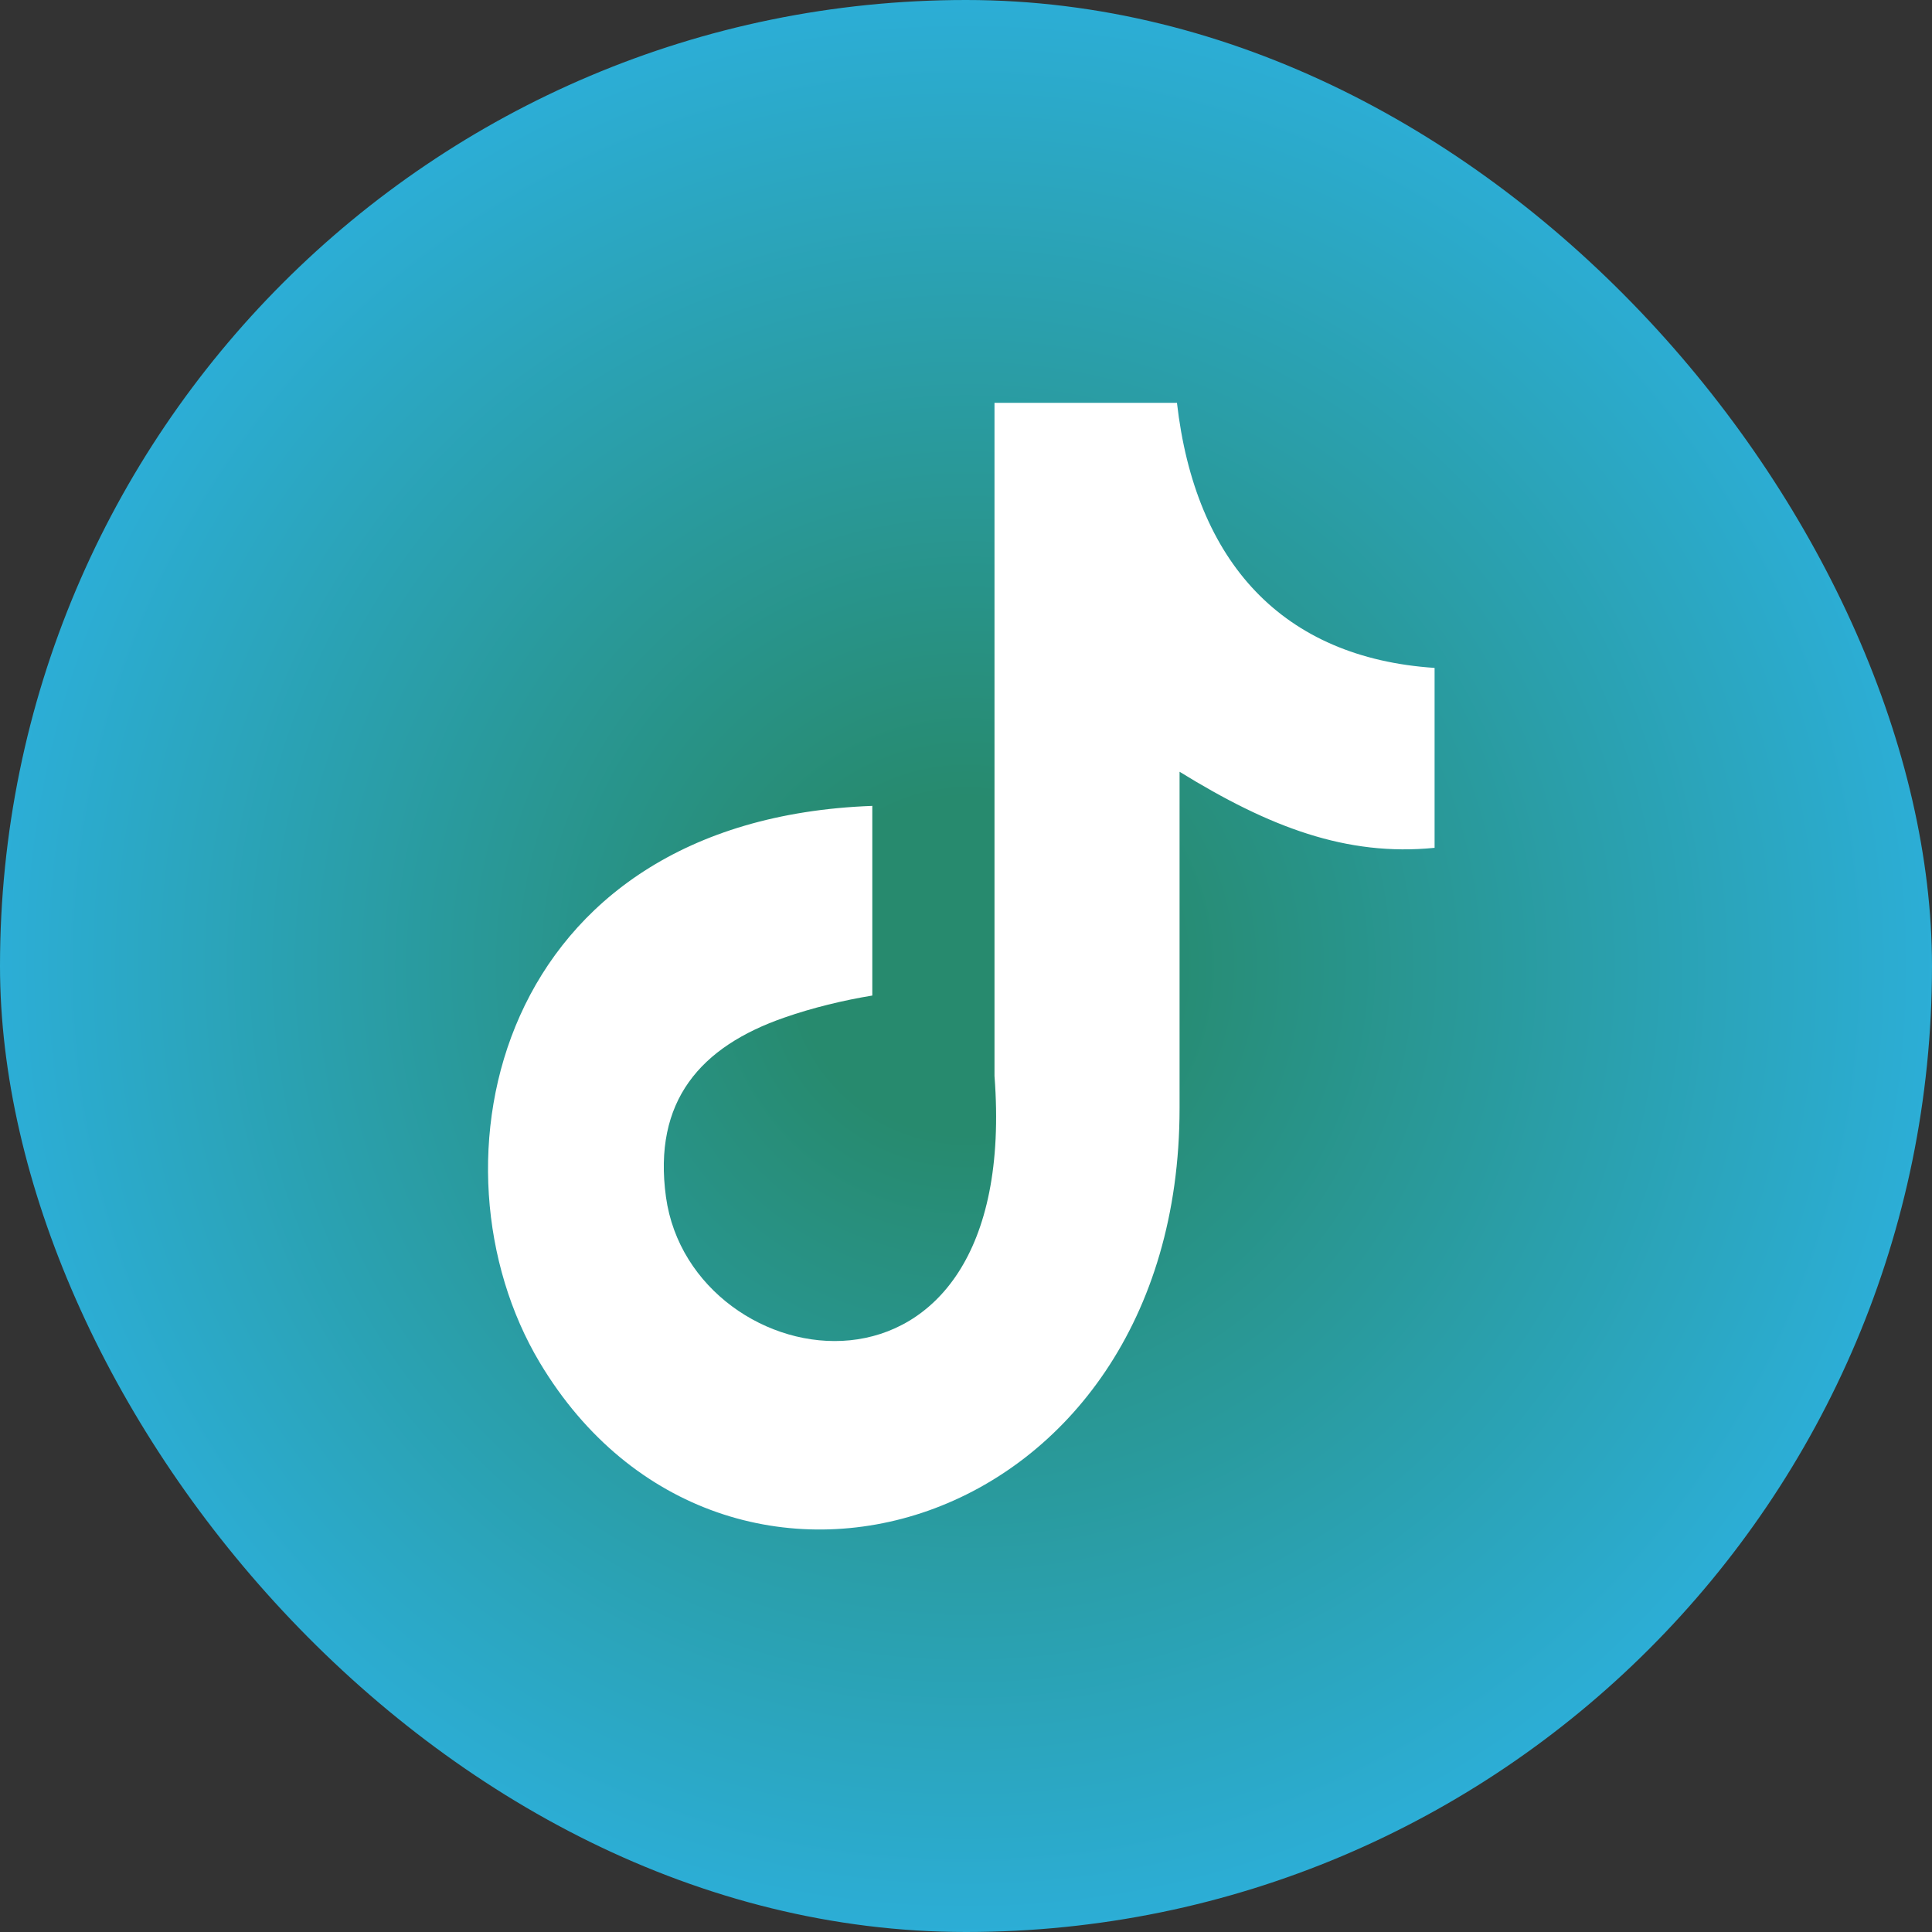 <svg width="24" height="24" viewBox="0 0 24 24" fill="none" xmlns="http://www.w3.org/2000/svg">
<rect x="0" y="0" width="24" height="24" fill="#333333" stroke="none"/>
<rect width="24" height="24" rx="12" fill="url(#paint0_angular)"/>
<g clip-path="url(#clip0)">
<path fill-rule="evenodd" clip-rule="evenodd" d="M14.62 5C14.847 6.987 15.933 8.171 17.821 8.297V10.532C16.727 10.641 15.768 10.275 14.653 9.587V13.766C14.653 19.075 8.985 20.734 6.706 16.928C5.241 14.48 6.138 10.183 10.836 10.011V12.367C10.478 12.426 10.095 12.518 9.746 12.64C8.701 13.001 8.109 13.678 8.273 14.87C8.59 17.155 12.695 17.831 12.354 13.367V5.004H14.62V5Z" fill="white"/>
</g>
<defs>
<radialGradient id="paint0_angular" cx="0" cy="0" r="1" gradientUnits="userSpaceOnUse" gradientTransform="translate(12 12) rotate(90) scale(12)">
<stop offset="0.172" stop-color="#278A6E"/>
<stop offset="1" stop-color="#2CAED7"/>
</radialGradient>
<clipPath id="clip0">
<rect width="12" height="14" fill="white" transform="translate(6 5)"/>
</clipPath>
</defs>
</svg>

